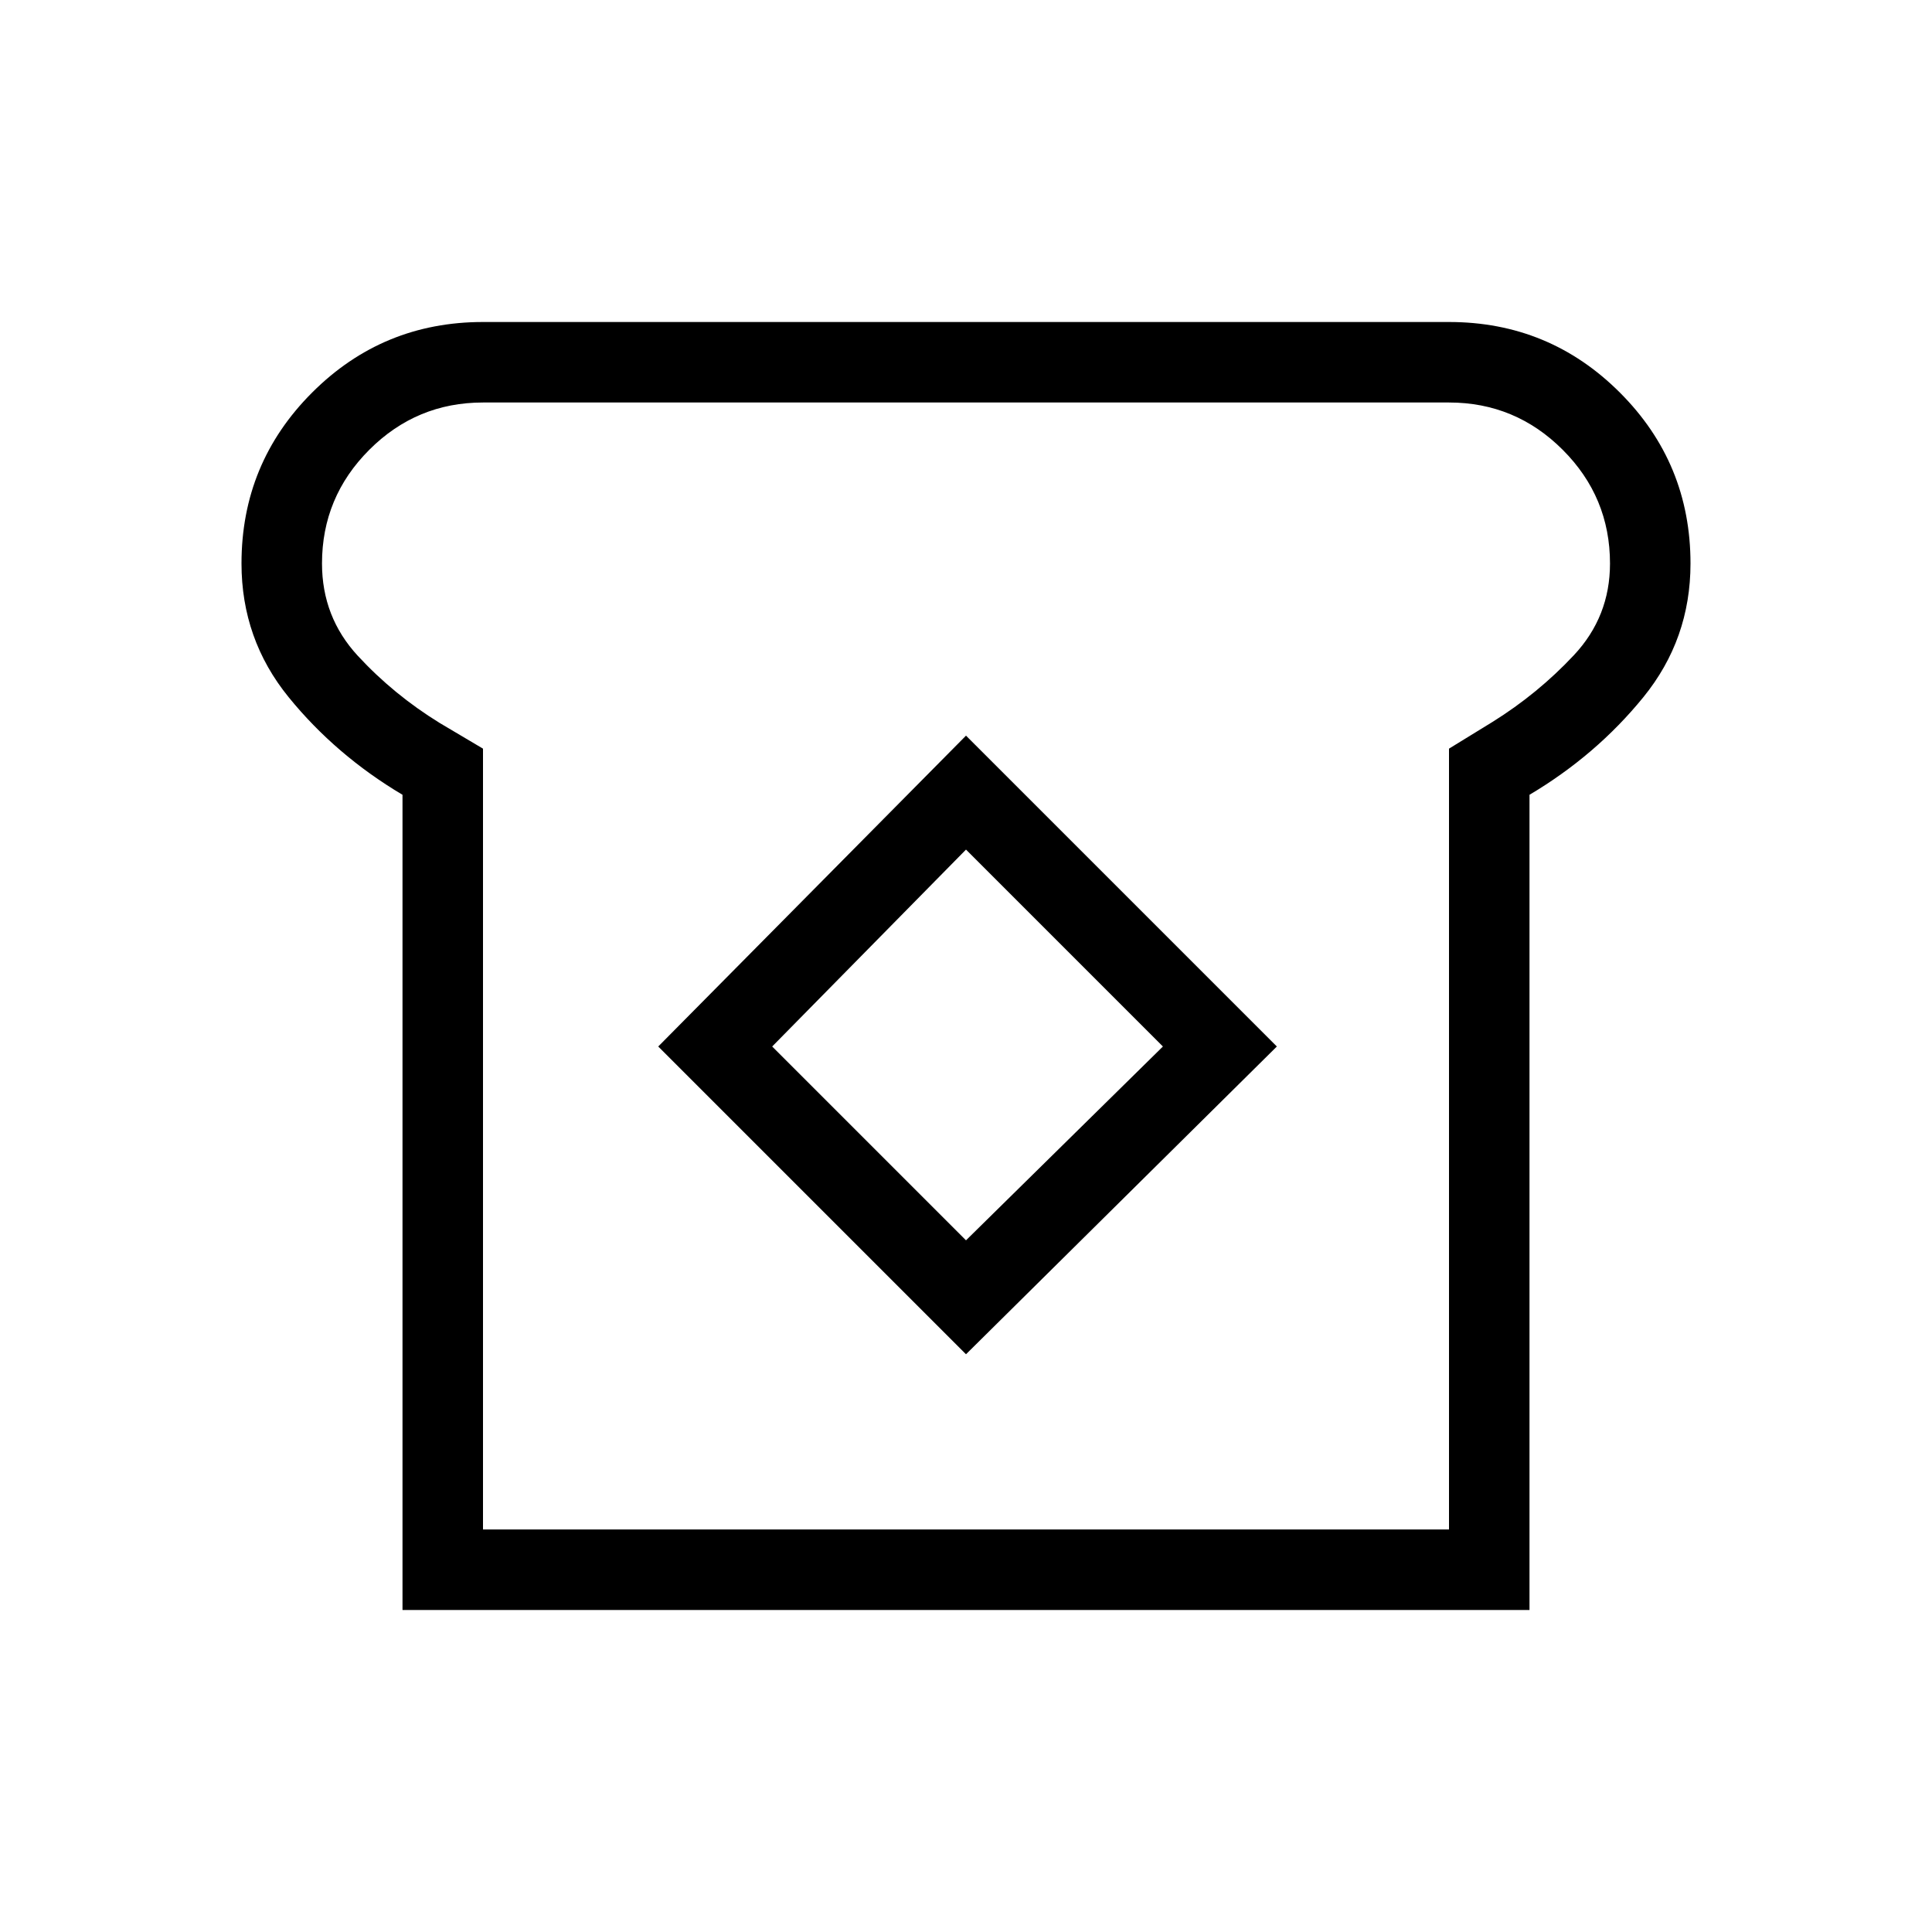 <svg xmlns="http://www.w3.org/2000/svg" height="24" viewBox="0 -960 960 960" width="24"><path d="M200-160v-405.077q-33.154-19.692-56.577-48.5Q120-642.385 120-680q0-49.846 35.077-84.923Q190.154-800 240-800h480q49.846 0 84.923 35.077Q840-729.846 840-680q0 37.615-23.423 66.423T760-565.077V-160H200Zm40-40h480v-388l21.539-13.231q22.615-14.077 40.538-33.231Q800-653.615 800-680q0-33-23.5-56.5T720-760H240q-33 0-56.5 23.5T160-680q0 26.615 17.808 45.885 17.807 19.269 40.653 33.346L240-588v388Zm240-87.077L634.462-440 480-594.462 327.077-440 480-287.077Zm0-56.616L383.693-440 480-537.846 577.846-440 480-343.693ZM480-480Z"/></svg>